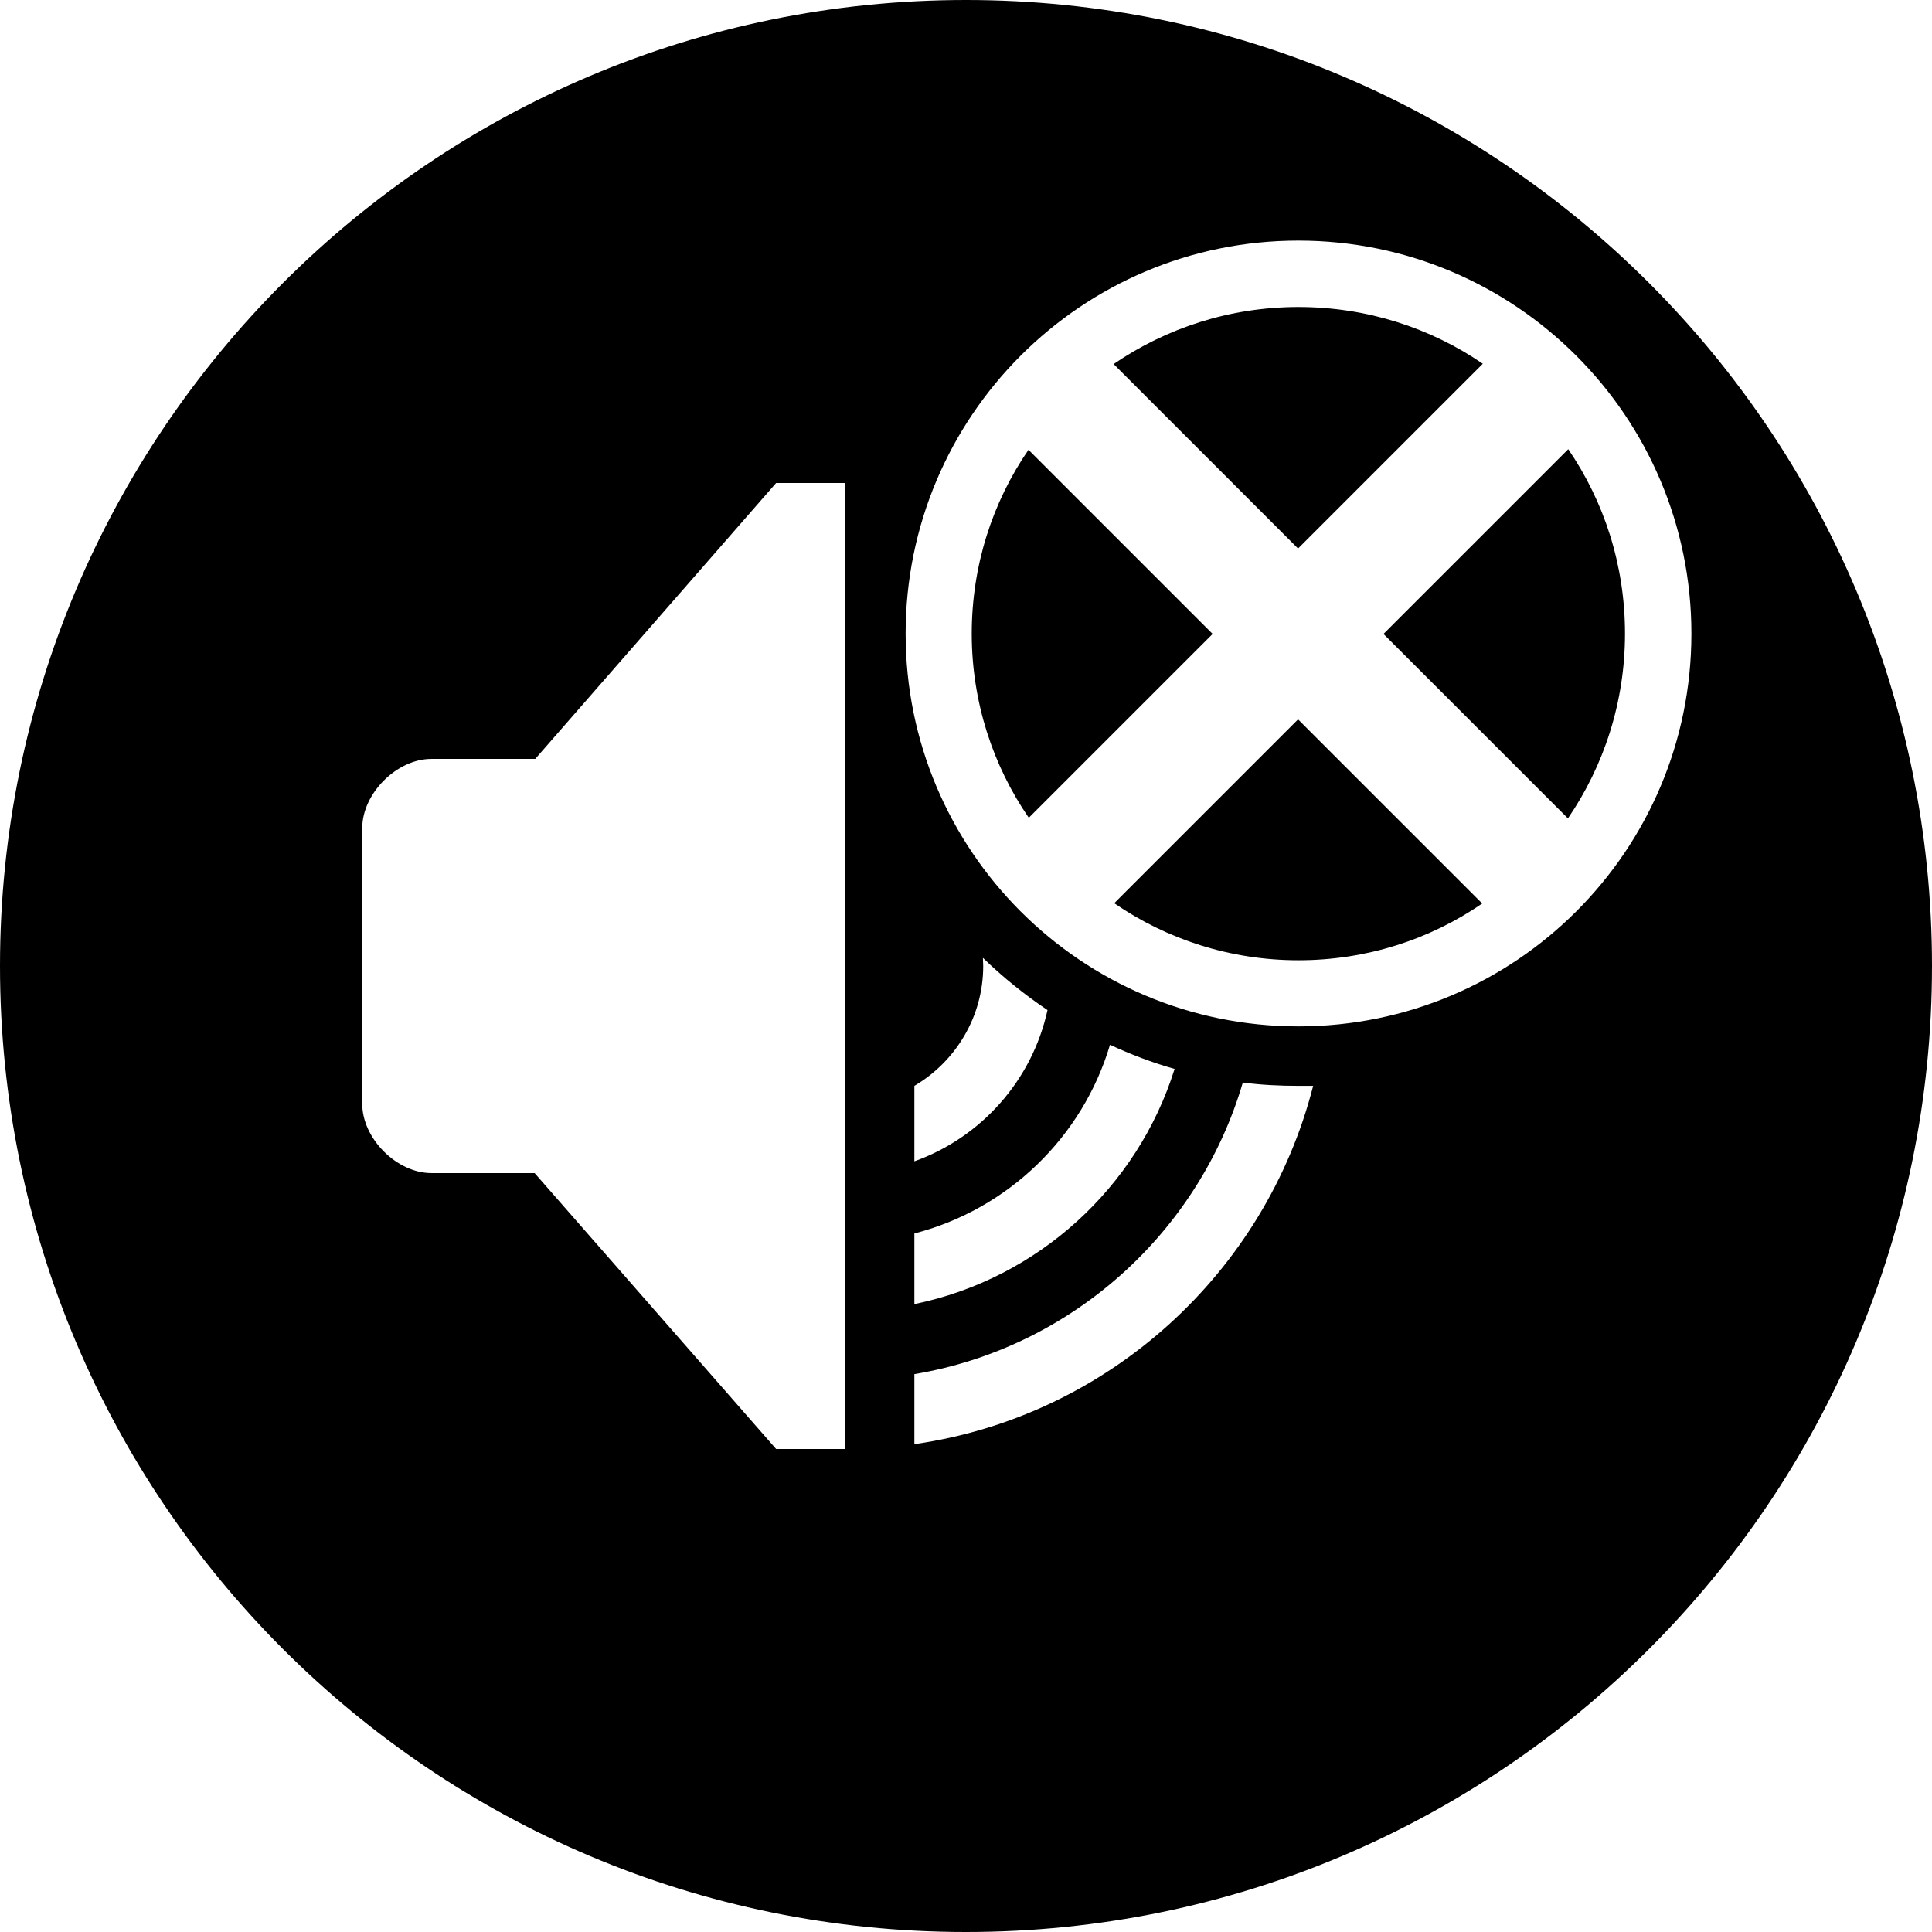 <?xml version="1.0" encoding="utf-8"?>
<!-- Generated by IcoMoon.io -->
<!DOCTYPE svg PUBLIC "-//W3C//DTD SVG 1.1//EN" "http://www.w3.org/Graphics/SVG/1.1/DTD/svg11.dtd">
<svg version="1.1" xmlns="http://www.w3.org/2000/svg" xmlns:xlink="http://www.w3.org/1999/xlink" width="64" height="64" viewBox="0 0 64 64">
<path fill="#000" d="M32 0c-17.67 0-32 14.33-32 32s14.33 32 32 32c17.67 0 32-14.33 32-32s-14.33-32-32-32zM43.010 7.97c7.19 0 13.020 5.83 13.020 13.020s-5.83 13.010-13.020 13.010c-7.19 0-13.010-5.82-13.010-13.010s5.82-13.020 13.010-13.020zM49.12 12.050l-6.12 6.12-6.11-6.11c1.74-1.19 3.85-1.89 6.12-1.89s4.37 0.69 6.11 1.88zM40.17 21l-6.090 6.090c-1.19-1.73-1.89-3.84-1.89-6.1s0.69-4.36 1.88-6.090l6.1 6.1zM36.91 29.92l6.090-6.090 6.1 6.1c-1.73 1.19-3.83 1.88-6.090 1.88s-4.37-0.7-6.1-1.89zM45.83 21l6.12-6.12c1.19 1.74 1.88 3.84 1.88 6.11s-0.7 4.38-1.89 6.12l-6.11-6.11zM12 27.43c0-1.14 1.14-2.29 2.29-2.29h3.44l7.98-9.14h2.29v32h-2.29l-8-9.14c-1.14 0-2.28 0-3.42 0-1.15 0-2.29-1.15-2.29-2.29 0-3.050 0-6.090 0-9.14v0zM43.5 35.97c-1.58 6.19-6.78 10.95-13.21 11.87v-2.32c5.2-0.87 9.42-4.68 10.88-9.66 0.6 0.080 1.22 0.11 1.84 0.11h0.49zM38.91 35.41c-1.23 3.93-4.53 6.95-8.62 7.79v-2.34c3.1-0.8 5.57-3.19 6.48-6.25 0.69 0.32 1.4 0.59 2.14 0.8zM34.7 33.46c-0.51 2.33-2.2 4.22-4.41 5.010v-2.5c1.36-0.8 2.28-2.28 2.28-3.97l-0.010-0.27c0.66 0.64 1.38 1.22 2.14 1.73z"></path>
</svg>
